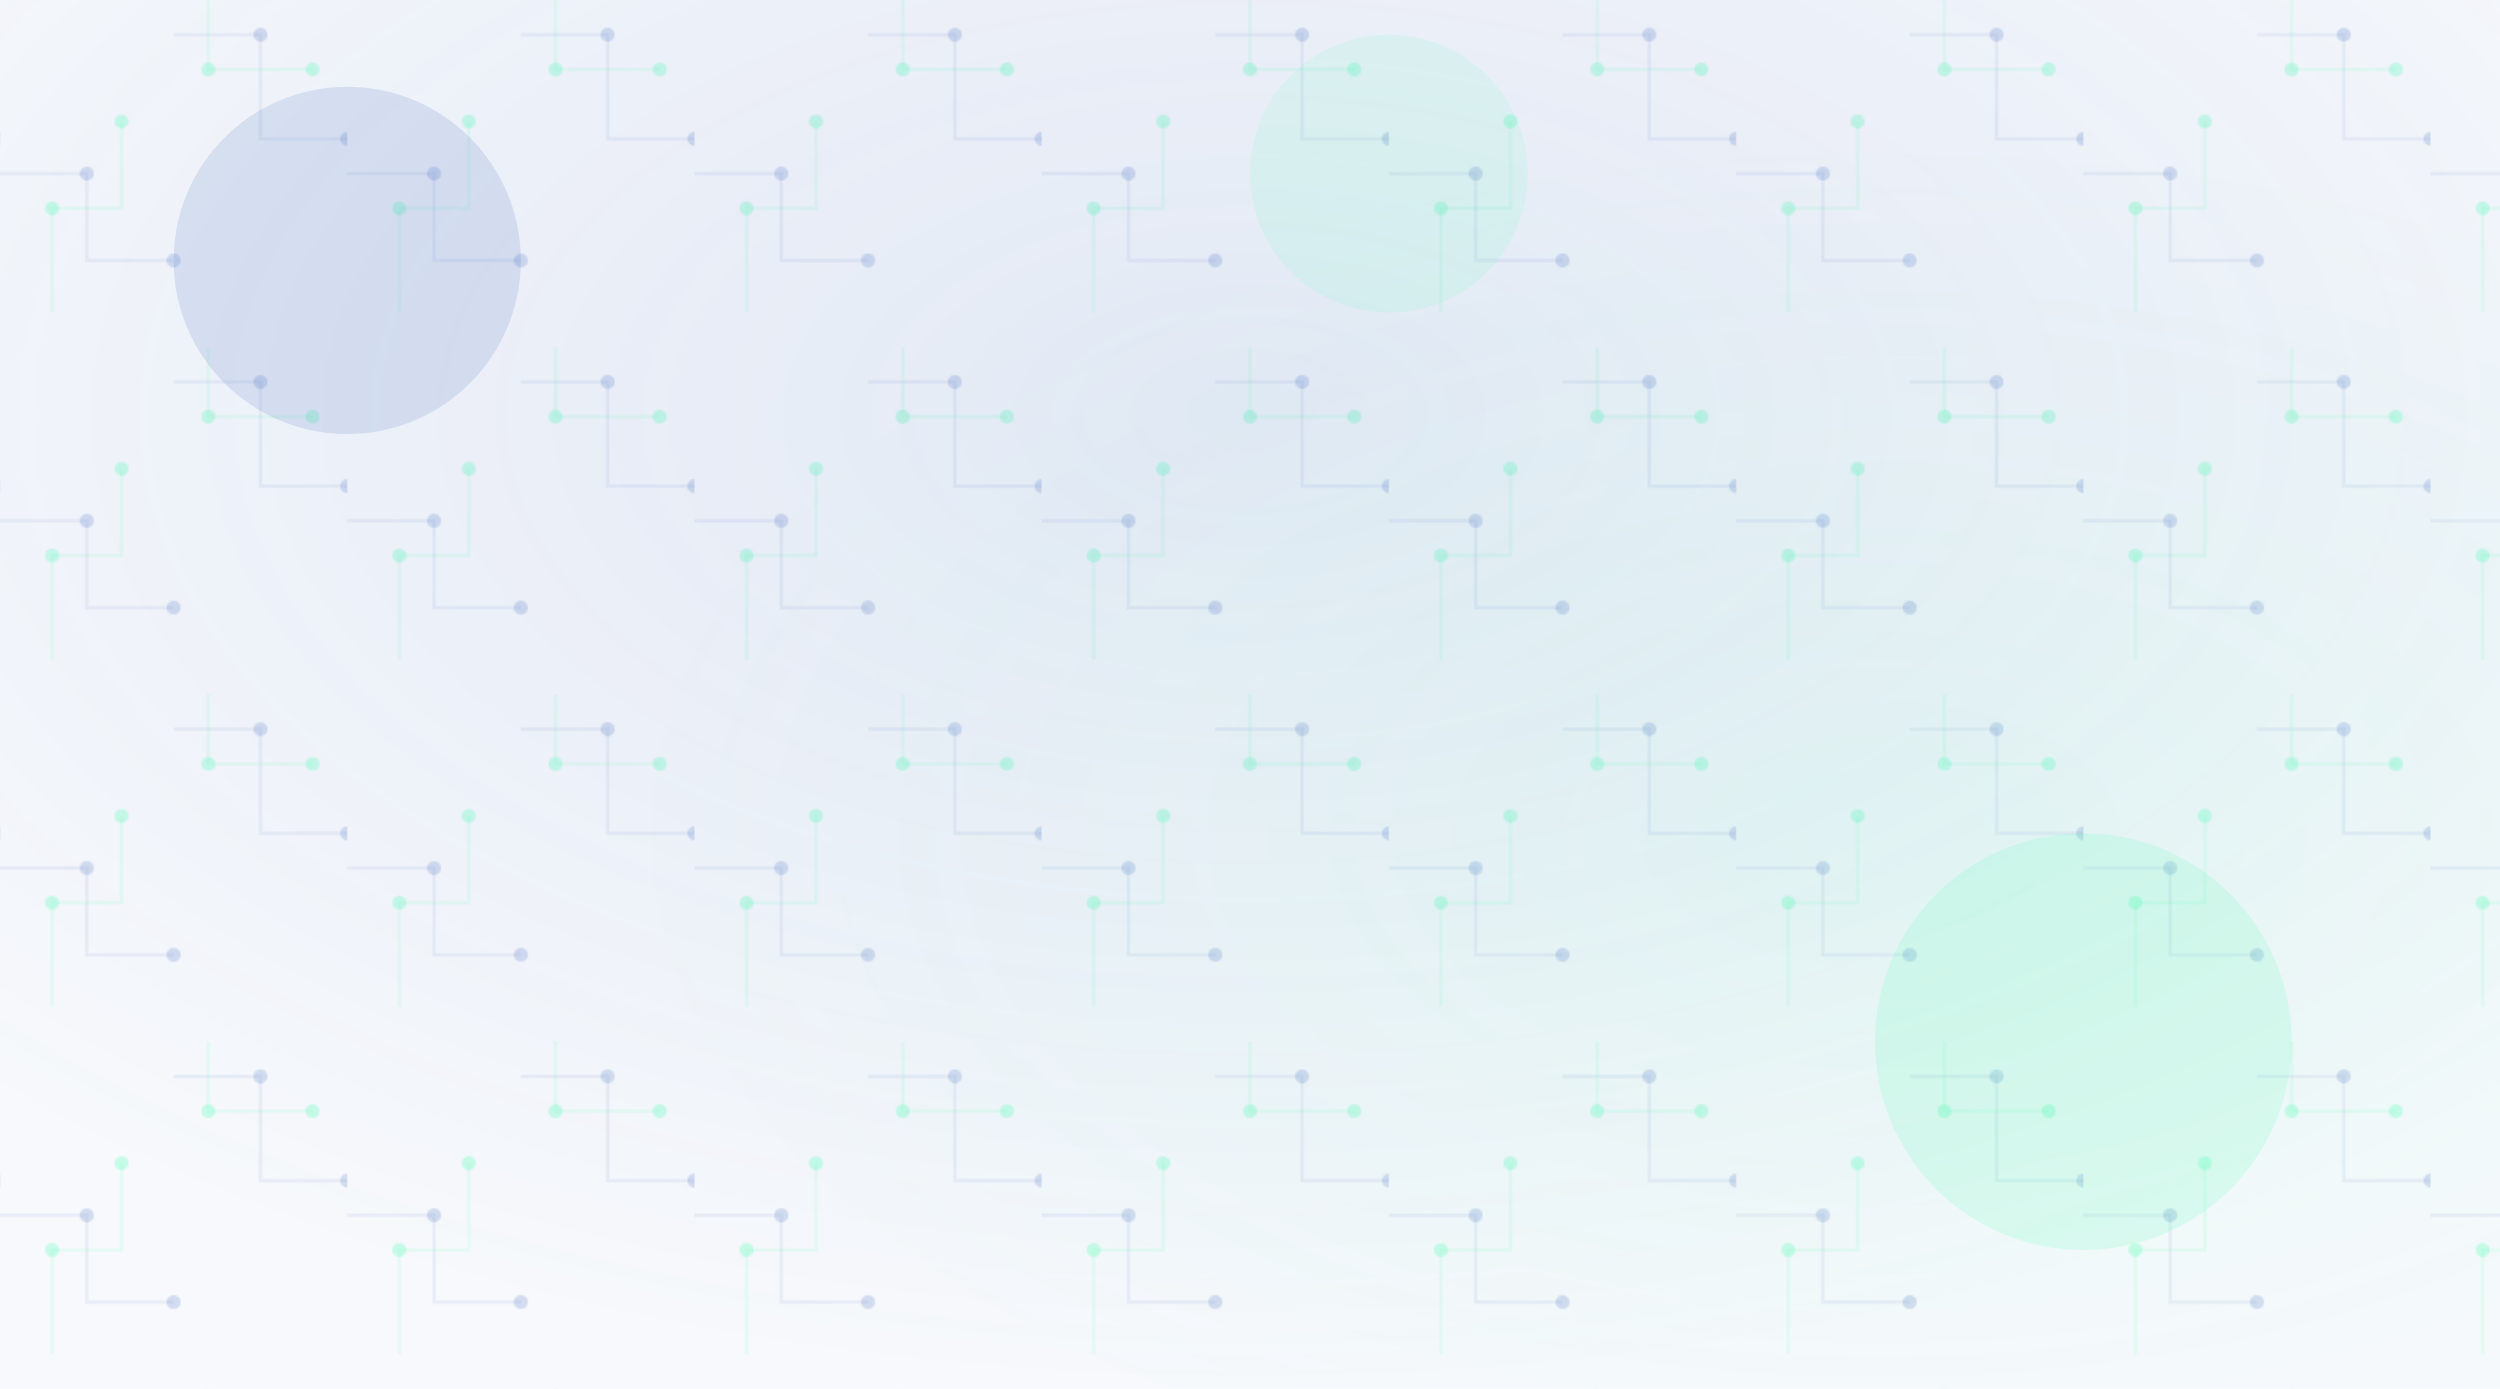 <svg width="1440" height="800" viewBox="0 0 1440 800" fill="none" xmlns="http://www.w3.org/2000/svg">
  <defs>
    <!-- Tech-themed patterns -->
    <pattern id="circuit" width="200" height="200" patternUnits="userSpaceOnUse">
      <path d="M100,20 L150,20 L150,80 L200,80" stroke="rgba(69, 108, 191, 0.12)" stroke-width="2" fill="none"/>
      <path d="M0,100 L50,100 L50,150 L100,150" stroke="rgba(69, 108, 191, 0.12)" stroke-width="2" fill="none"/>
      <path d="M120,0 L120,40 L180,40" stroke="rgba(75, 255, 179, 0.15)" stroke-width="2" fill="none"/>
      <path d="M30,180 L30,120 L70,120 L70,70" stroke="rgba(75, 255, 179, 0.15)" stroke-width="2" fill="none"/>
      <circle cx="150" cy="20" r="4" fill="rgba(69, 108, 191, 0.3)"/>
      <circle cx="200" cy="80" r="4" fill="rgba(69, 108, 191, 0.3)"/>
      <circle cx="50" cy="100" r="4" fill="rgba(69, 108, 191, 0.3)"/>
      <circle cx="100" cy="150" r="4" fill="rgba(69, 108, 191, 0.3)"/>
      <circle cx="120" cy="40" r="4" fill="rgba(75, 255, 179, 0.4)"/>
      <circle cx="180" cy="40" r="4" fill="rgba(75, 255, 179, 0.4)"/>
      <circle cx="30" cy="120" r="4" fill="rgba(75, 255, 179, 0.4)"/>
      <circle cx="70" cy="70" r="4" fill="rgba(75, 255, 179, 0.4)"/>
    </pattern>
    
    <!-- Gradient overlays -->
    <radialGradient id="glowCenter" cx="50%" cy="30%" r="70%" fx="50%" fy="30%">
      <stop offset="0%" stop-color="rgba(69, 108, 191, 0.12)"/>
      <stop offset="100%" stop-color="rgba(69, 108, 191, 0)"/>
    </radialGradient>
    
    <radialGradient id="accentGlow" cx="75%" cy="60%" r="50%" fx="75%" fy="60%">
      <stop offset="0%" stop-color="rgba(75, 255, 179, 0.08)"/>
      <stop offset="100%" stop-color="rgba(75, 255, 179, 0)"/>
    </radialGradient>
    
    <filter id="blur" x="-50%" y="-50%" width="200%" height="200%">
      <feGaussianBlur in="SourceGraphic" stdDeviation="30"/>
    </filter>
  </defs>
  
  <!-- Base layer -->
  <rect width="1440" height="800" fill="#f7f9fc"/>
  
  <!-- Pattern layer -->
  <rect width="1440" height="800" fill="url(#circuit)" opacity="0.7"/>
  
  <!-- Glow effects -->
  <rect width="1440" height="800" fill="url(#glowCenter)"/>
  <rect width="1440" height="800" fill="url(#accentGlow)"/>
  
  <!-- Abstract blurred shapes -->
  <circle cx="200" cy="150" r="100" fill="rgba(69, 108, 191, 0.15)" filter="url(#blur)"/>
  <circle cx="1200" cy="600" r="120" fill="rgba(75, 255, 179, 0.15)" filter="url(#blur)"/>
  <circle cx="800" cy="100" r="80" fill="rgba(75, 255, 179, 0.1)" filter="url(#blur)"/>
</svg> 